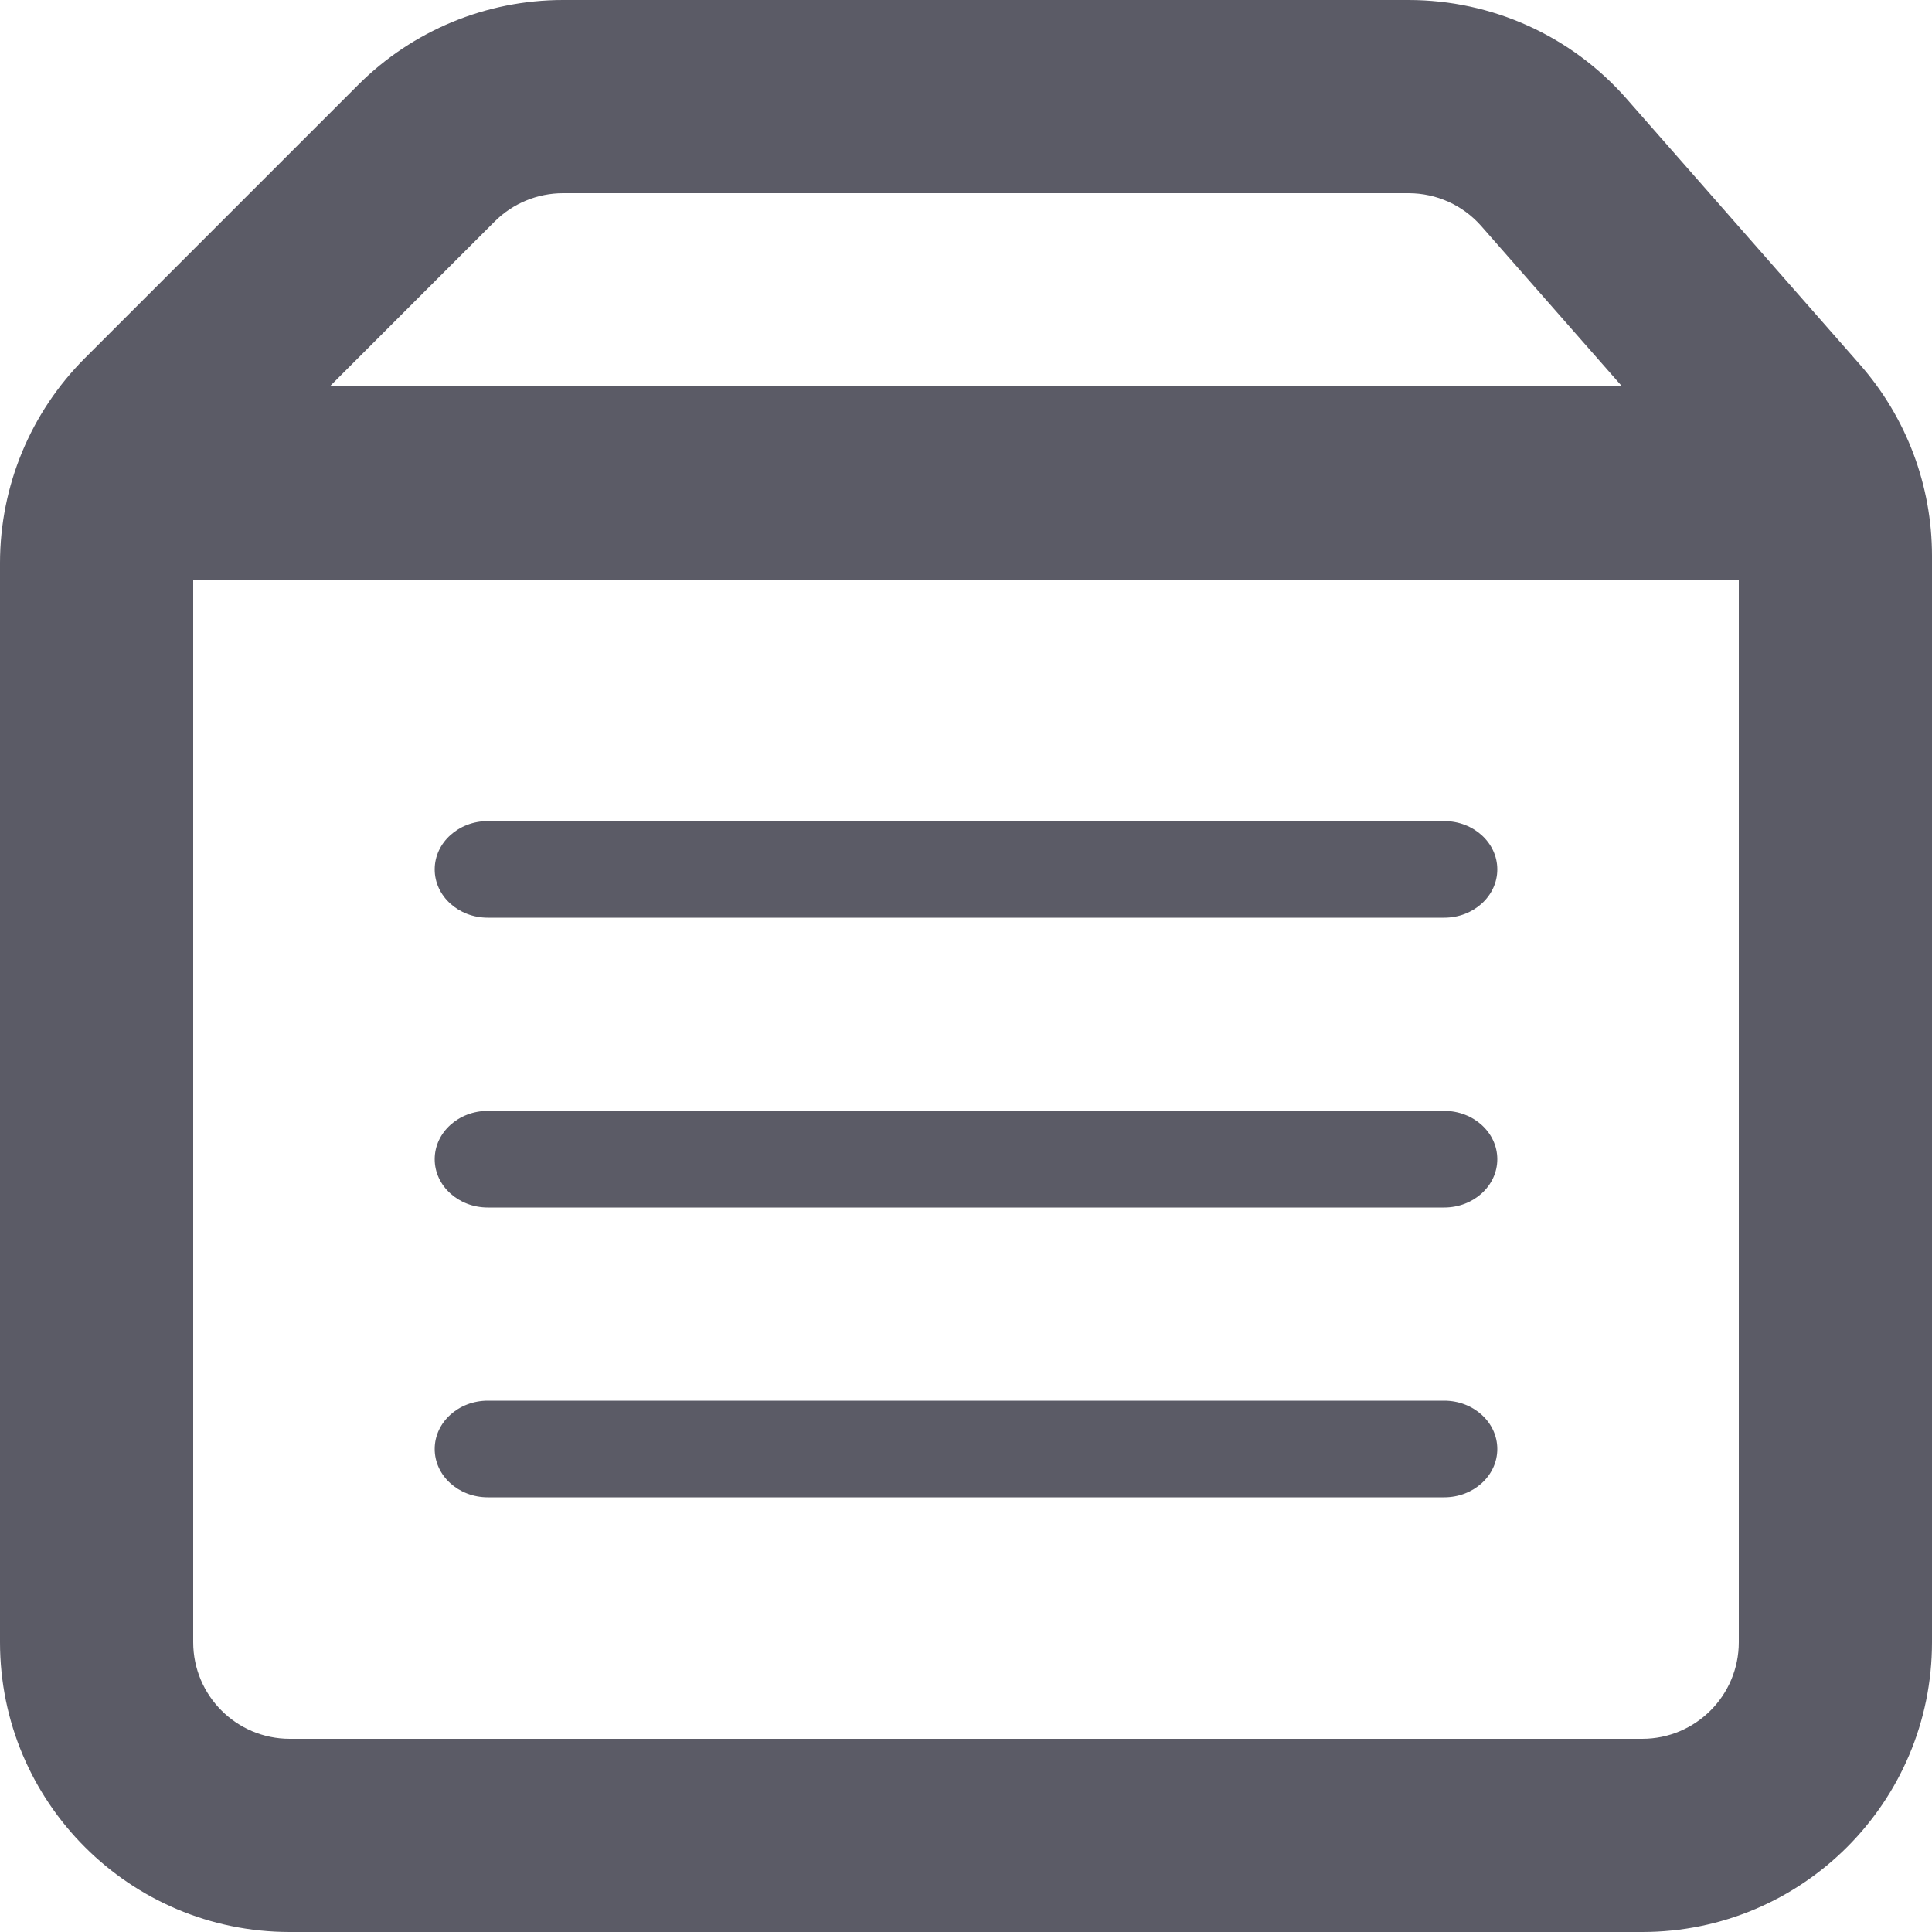 <!-- This Source Code Form is subject to the terms of the Mozilla Public
   - License, v. 2.0. If a copy of the MPL was not distributed with this
   - file, You can obtain one at http://mozilla.org/MPL/2.0/. -->
<svg width="16" height="16" viewBox="0 0 16 16" fill="none" xmlns="http://www.w3.org/2000/svg">
<path fill-rule="evenodd" clip-rule="evenodd" d="M0 4.663V13.6C0 14.925 1.075 16 2.4 16H13.6C14.925 16 16 14.925 16 13.6V4.603C16 4.02 15.788 3.457 15.403 3.019L13.469 0.816C13.013 0.297 12.356 0 11.665 0H4.663C4.026 0 3.416 0.253 2.966 0.703L0.703 2.966C0.253 3.416 0 4.026 0 4.663ZM1.6 4.8H14.4V13.6C14.4 14.042 14.042 14.4 13.6 14.4H2.4C1.958 14.4 1.6 14.042 1.6 13.6V4.8ZM11.96 11.6H4.04C3.797 11.6 3.6 11.779 3.6 12C3.6 12.221 3.797 12.4 4.04 12.4H11.96C12.203 12.4 12.4 12.221 12.4 12C12.4 11.779 12.203 11.6 11.96 11.6ZM4.04 9.2H11.96C12.203 9.2 12.4 9.379 12.4 9.6C12.4 9.821 12.203 10 11.96 10H4.04C3.797 10 3.6 9.821 3.6 9.6C3.6 9.379 3.797 9.2 4.04 9.2ZM11.96 6.8H4.04C3.797 6.8 3.6 6.979 3.6 7.2C3.6 7.421 3.797 7.6 4.04 7.6H11.96C12.203 7.6 12.4 7.421 12.4 7.2C12.4 6.979 12.203 6.8 11.96 6.8ZM12.267 1.872L13.433 3.2H2.731L4.097 1.834C4.247 1.684 4.451 1.6 4.663 1.6H11.665C11.896 1.6 12.115 1.699 12.267 1.872Z" fill="#5B5B66"/>
</svg>
